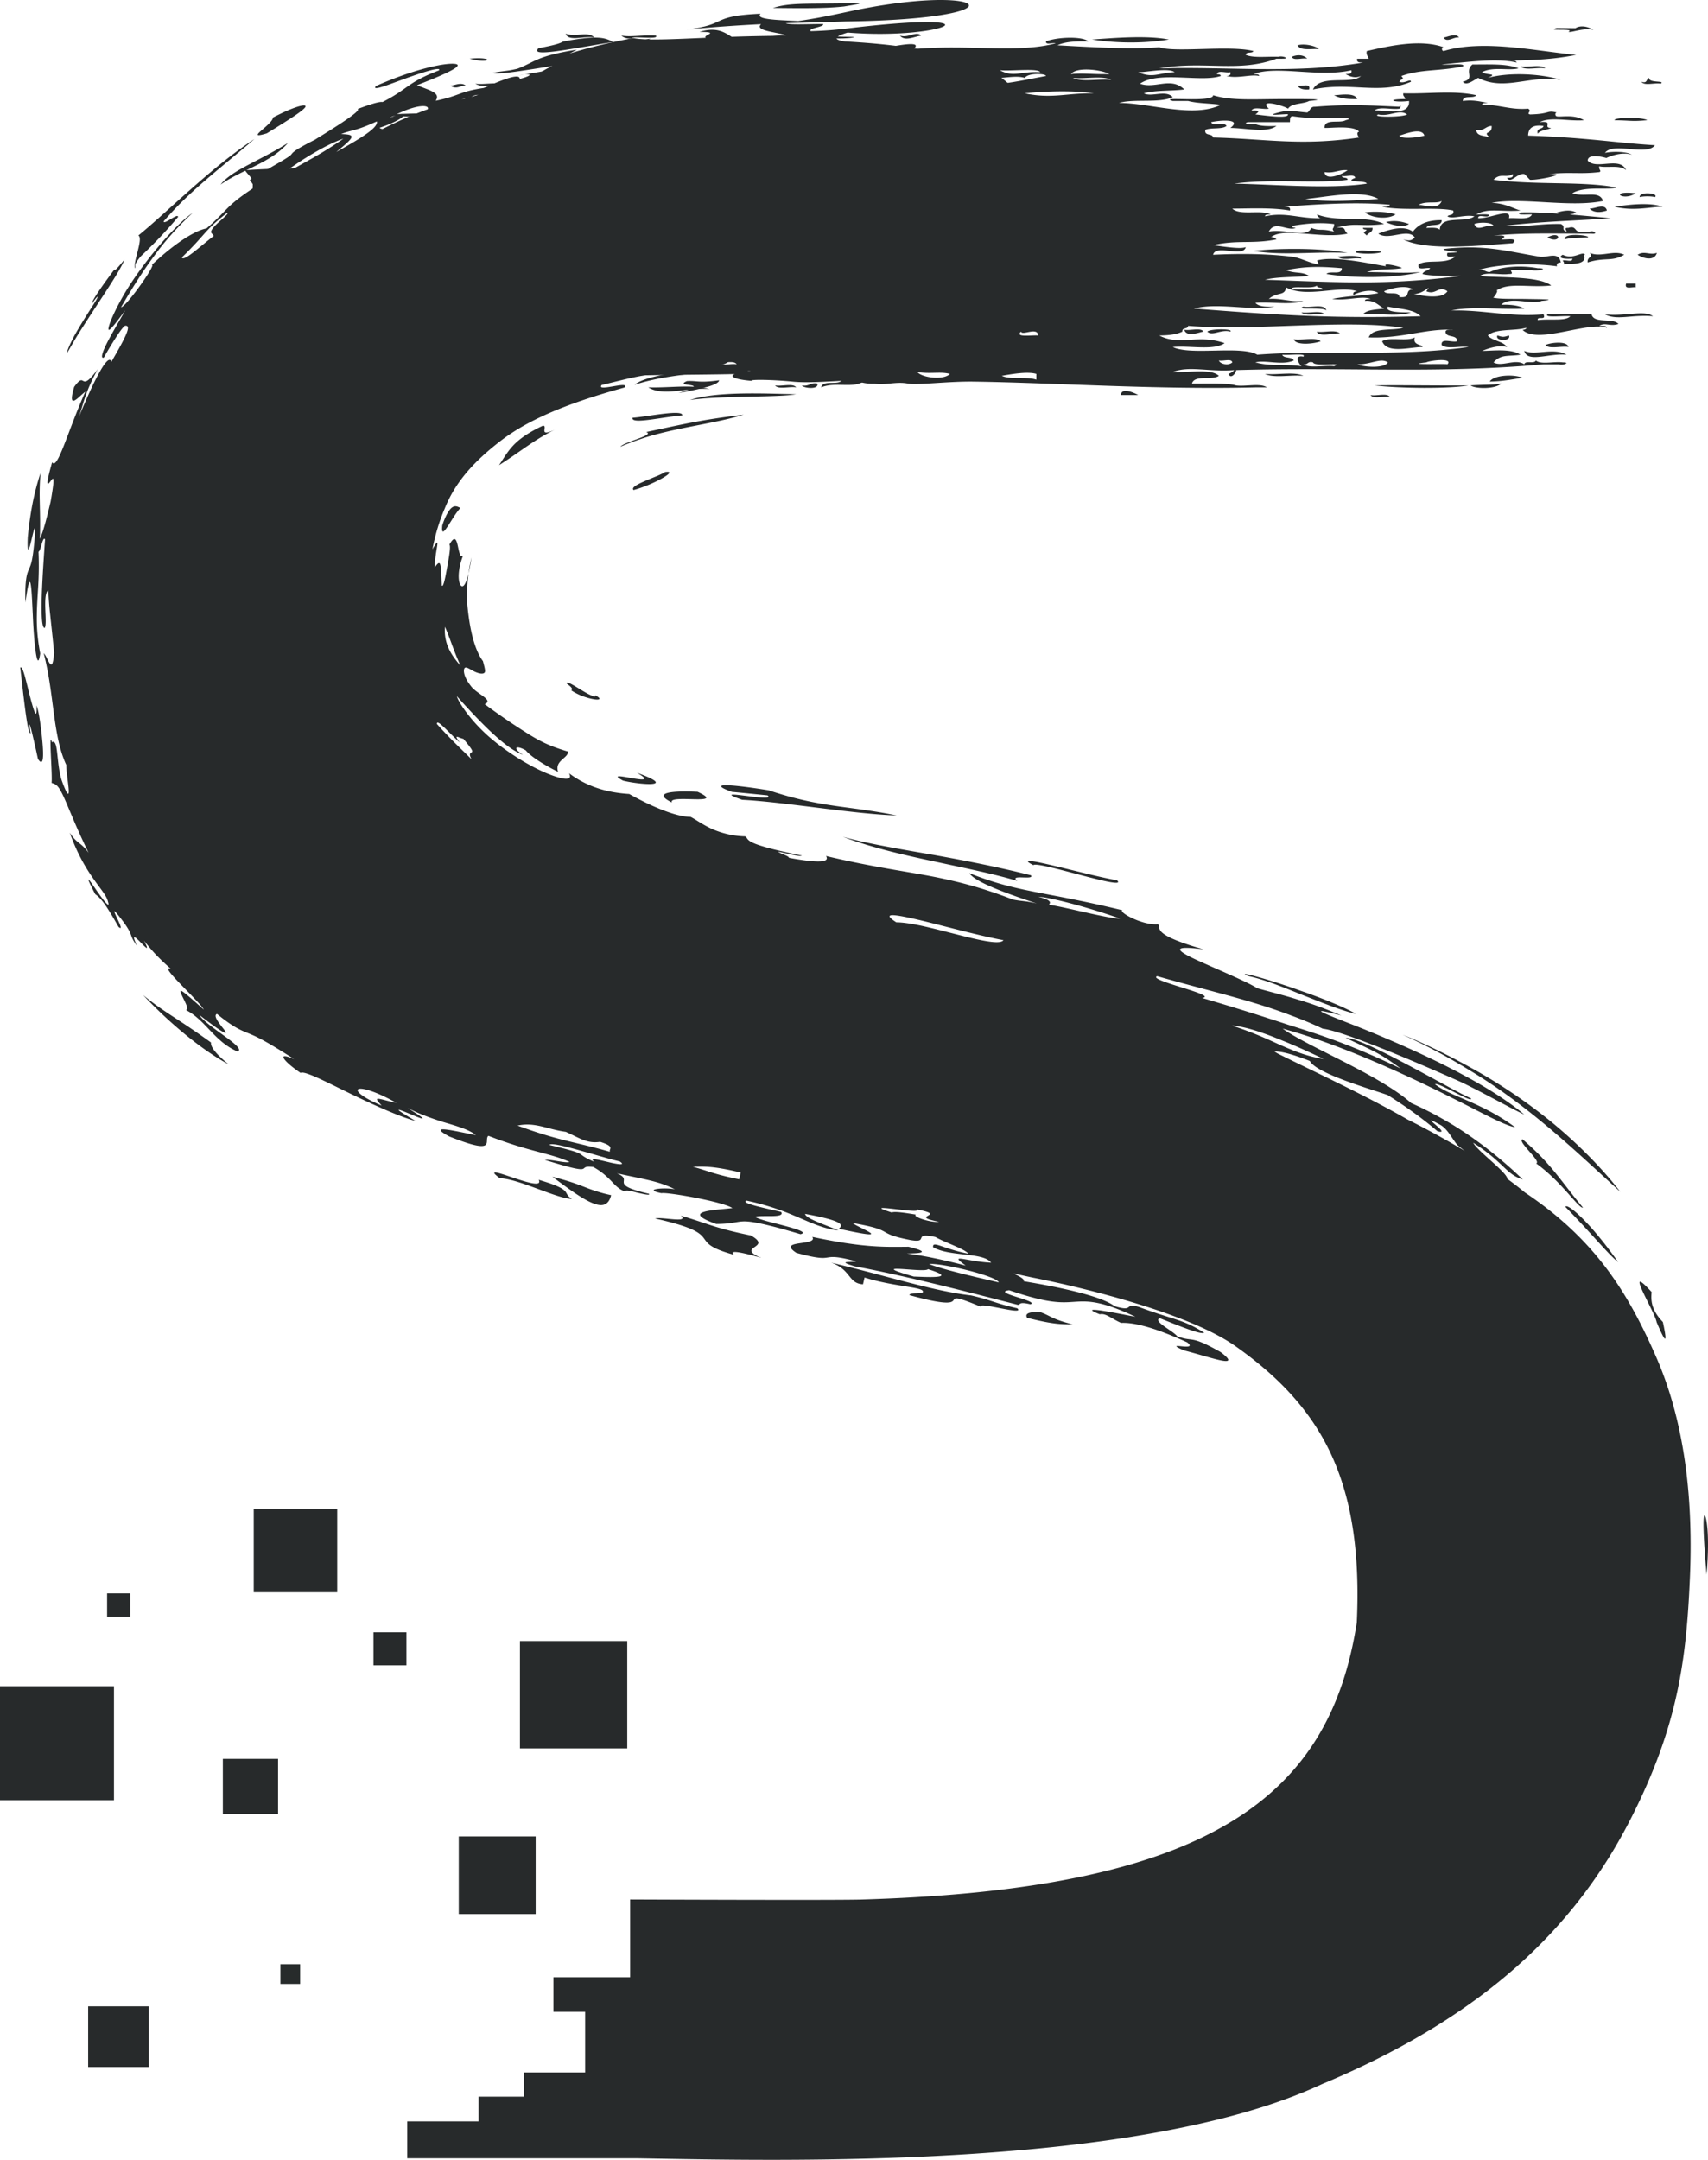 <svg xmlns="http://www.w3.org/2000/svg" width="216.423" height="273.534"><path d="M209.913 167.447c.892 2.082 1.54 3.443.793-.018-1.5-1.56-1.526-2.757-1.425-3.793-3.687-4.044.407 2.455.632 3.811zM76.427 7.073c4.358-.795 4.296-1.475 6.017-2.173-1.043.127-2.086.264-3.129.409-.96.148-1.83.299-1.525.442 5.543-.44-4.398 1.052-1.363 1.322zM200.58 152.94c-3.078-3.725-3.97-5.475-7.662-8.658-.744.245 2.462 2.838 1.731 3.064 3.288 2.375 5.409 5.755 5.931 5.594zm-128.118-1.111c-1.307-.776.356-1.074-4.206-2.407.974 1.903-8.193-2.634-4.917-.196 2.315.044 7.378 2.644 9.123 2.603zm4.977-.463a34.304 34.304 0 0 1-.907-.215c-2.702-.739-2.67-1.118-6.54-2.118 2.746 2.057 4.866 3.573 6.156 3.59.638-.007 1.072-.384 1.291-1.257zM36.491 18.101a41.322 41.322 0 0 1-2.623 1.508c-2.664 1.429-4.86 2.395-5.92 3.768 1.936-1.35 4.226-2.14 6.19-3.345.86-.523 1.656-1.135 2.353-1.93zM4.63 89.35c.08 2.061-.348.696-.822-1.113-.473-1.809-.925-4.062-1.245-3.67.302 2.39.896 8.65 1.311 8.286-.442-2.693.253.082.93 3.258.697 1.083.732-.265.579-2.035-.153-1.77-.444-3.983-.753-4.726zm91.478 69.812c-2.694-1.33 1.831-1.124-.975-2.697-4.727-.956-5.775-1.636-8.86-2.499 1.1.983-2.508.104-3.258.354 9.425 2.13 3.568 2.833 9.99 4.595-1.232-1.138 4.944.889 3.103.247zM17.136 33.99c.1-.39-.318-.327.754-1.582a58.176 58.176 0 0 0 4.674-4.93c-.023-.557-1.729 1.019-1.838.57 3.209-3.771 6.872-6.467 11.515-10.44-5.455 3.554-10.916 9.131-14.71 12.213.685.347-.78 3.577-.395 4.17zm141.02 89.623c1.77.361 4.124 1.277 6.517 2.253 2.516.98 5.068 2.043 7.135 2.55-1.006-.648-3.996-1.91-6.994-2.937-4.233-1.527-8.454-2.641-6.657-1.866zm-71.11-75.346c-1.904.805 3.589.092-1.077 1.516 3.267-.6 5.055-1.04 5.156-1.616-2.652.359-2.7.027-4.08.1zm-18.25 5.644c-2.654 1.245-3.653 2.293-4.346 3.195-.465.613-.782 1.17-1.22 1.813.634-.41 1.202-.784 1.72-1.138 1.966-1.35 3.373-2.403 5.38-3.372-2.267 1.05-.818-.49-1.534-.498zm18.624-3.253c4.014-.571 11.204-.306 13.46-.728-3.572-.06-9.965-.429-13.46.728zm-8.483 48.203c1.702.453 7.32 1.017 1.762-.999 3.7 2.134-4.795-.636-1.762.999zm34.06 54.698c-4.458-1.39 3.9.305 3.211-.38 4.079.792-1.294.76 2.773 1.555-1.06.135-3.448-.668-2.922-.912-1.338-.212-2.694-.431-3.062-.263zm-19.336-4.202c-3.123-.618-3.888-1.051-5.872-1.593 1.37-.008 2.37-.148 6.073.736zm-28.081-6.803c2.218-.49 3.825.493 6.113.788 1.886.865 2.737 1.51 4.352 1.27 1.96.622 1.076.873 1.235 1.257-4.69-1.336-6.322-1.346-11.7-3.315zm9.77 4.607c-2.89-1.222-.189-.824-5.734-2.155.292-.455 4.325.858 8.029 1.874l.898.225c.686.476-.042.376-1.004.18-1.34-.302-3.133-.82-2.189-.124zm92.372-13.043c-2.064-.323-3.582-.941-5.422-1.74-1.62-.733-3.487-1.617-6.194-2.486 1.523.072 3.952.877 6.407 1.902 1.836.733 3.684 1.594 5.21 2.324zM78.113 7.929c1.404-.036 3.494-.264 6.17-.585-1.308.473-2.221.925-6.04 1.455zm30.84-2.04c-20.95-1.672-6.644 6.193 0 0zM28.742 26.98c.356-.053-.351.555-1.083 1.208-1.583 1.465-.618 1.283-.597 1.71-1.843 1.422-3.814 3.291-4.016 2.705 3.241-3.153 2.661-3.227 5.696-5.623zm35.794-15.769c-1.981.633-2.677 1.176-2.778 1.63-6.555 1.646-12.977 4.198-13.66 3.34 3.688-1.21 4.004-2.46 1.2-1.219 4.781-2.613 6.483-1.331 3.322-.115 2.788-.275 3.661-2.02 8.847-3.07-.632.311 2.14-.48 4.08-.959 1.942-.48 3.02-.779-1.011.393zM48.365 140.018c-4.969-2.077-3.525-3.371 1.865-.344-2.276-.475-3.138-1.023-1.865.344zM43.219 16.975c1.533-.597 1.678-.306 4.532-1.602.162.71-1.418 1.81-5.138 3.875 2.359-1.94 2.554-2.21.606-2.273zm.29.591c-2.707 1.906-4.92 2.99-7.932 4.718l-.235.136c.065-.057.135-.116.208-.178 1.74-1.46 5.692-3.946 7.96-4.676zm83.047 144.846c-3.637-.838-7.128-1.66-8.826-2.319 1.477-.186 8.58 1.509 8.826 2.32zm.591-43.342c-.646.966-6.559-1.043-10.775-1.902-1.088-.215-2.061-.358-2.8-.358-2.028-1.3-.18-1.014 2.946-.283 3.134.75 7.54 1.978 10.63 2.543zM115.8 161.674c-6.5-1.856 1.475-.397 1.78-.938 4.233 1.311-.672.96-1.78.938zM58.714 93.566c1.099 1.314 1.21 1.554 1.078 1.686-.132.133-.477.138-.03.924-1.058-1.07-2.487-2.355-4.402-4.485-.016-.738 1.447 1.055 2.905 2.354-.907-1.214-.115-.57.449-.479zm46.373-48.143c-3.383.112-5.547.1-7.216.001-.213.268.352.37 1.464.372-.73.173-4.45.489-7.793.848-3.343.36-6.332.772-6.059.324 1.878-.348 3.82-.613 4.086-.39 2.384-.353 3.095-.721 2.655-1.182 3.598.255 12.969-.65 12.863.027zm26.485 68.147c1.577.08 6.462 1.399 10.038 2.66.117.038.233.076.347.115a4.95 4.95 0 0 1-.37-.019c-1.86-.173-6.203-1.344-8.676-1.751.215-.272.371-.553-1.34-1.005zM58.374 84.346c-.796-.963-2.191-2.49-1.995-4.957.587 1.252 1.113 3.087 1.995 4.957zm30.45 46.697c18.192-10.16-110.278-66.05-15.937-90.576 7.725-3.149 34.307-2.523 34.307-2.523s51.048-30.033-.366-32.705c-1.36-.11-2.64-.222-3.812-.348 1.228-.03 2.74-.005 3.812-.026.746-.034 1.297-.085 1.411-.19-.47-.012-.941-.02-1.411-.026-5.277-.214-11.022-.117-15.927.076-4.905.194-8.951.456-10.646.092-6.173 1.164-9.033 2.287-11.662 3.11a77.17 77.17 0 0 1-4.424 1.138c2.03-.495 3.511-.689 4.536-.713 1.46-.088 2.048.157 1.901.656-.558.172-1.09.338-1.598.496-4.809 1.385-7.445 2.272-9.643 2.857-2.198.586-3.995.912-7.567 2.42-3.121 1.317-8.292 4.056-13.211 7.412-5.043 3.613-9.18 8.092-10.775 9.817-4.632 5.002-7.72 8.318-11.394 15.156-2.114 4.353-4.368 10.176-5.185 18.87a64.56 64.56 0 0 1 4.204-13.21c-2.782 7.662-4.34 15.498-4.61 23.238-.951 11.984 2.406 25.868 11.4 39.877 7.944 10.145 17.154 17.61 26.5 22.264-8.845-4.904-18.11-12.477-26.015-22.641-9.25-14.475-12.157-28.466-11.133-39.5a65.177 65.177 0 0 1 4.29-20.187c-1.91 6.454-2.6 12.638-2.53 15.682.592.308 1.068-2.604 1.877-6.013.809-3.409 2.037-7.318 2.974-8.99-2.333 8.817-2.662 14.59-2.78 19.508-.242 3.719-.13 7.139.51 11.043.641 3.905 1.78 8.32 4.526 14.01-.88-.45 1.161 5.022 5.715 11.764 2.826 3.437 6.255 6.882 9.143 9.476 13.6 10.123 30.552 15.367 46.084 17.82 9.804 1.545 17.051 4.736 28.268 6.466l.239.025c34.937 8.65 30.597 6.683-.143-.448-19.593-3.737-16.642-4.744-1.128-.969.332-.17.813-.274 1.422-.322 26.915-.918 72.449 18.146 87.321 11.019 3.45.162-5.213-4.596-7.137-5.672-8.14-7.518-18.29-11.877-28.314-16.839-.15-.09-.297-.182-.439-.271.144-.01.319-.003.529.023.776.086 2.034.421 3.968 1.182.849 1.622 7.839 3.58 9.875 4.323 2.41 1.513 4.448 3.01 6.108 4.415l.186.156c.83.236.511-.143.043-.562-.669-.61-1.635-1.306.178-.317l.212.114c.92.58 1.389 1.673 2.083 2.51 2.255 1.889 3.272 2.064 6.258 4.405.704-.427-3.748-3.65-4.246-4.688 3.871 2.458 4.17 4.03 6.283 4.645-2.67-2.57-6.292-5.519-10.196-7.685a43.49 43.49 0 0 0-3.938-1.986c-3.947-3.473-12.162-6.727-15.86-9.129a11.634 11.634 0 0 1-.435-.305l.493.144c7.087 1.988 15.317 5.776 21.172 8.733 3.655 1.812 6.405 3.382 7.785 3.616-2.744-2.05-5.48-3.123-7.555-4.024-1.06-.467-1.943-.904-2.587-1.428.193-.151 1.563.56 2.737 1.161 1.03.518 1.912.963 1.831.644-.5-.225-1.077-.517-1.715-.85-4.556-2.423-12.449-6.926-14.159-6.803 3.567 1.67 4.305 1.915 6.965 3.87-6.33-3.032-10.12-4.245-14.248-5.54a319.788 319.788 0 0 0-10.93-3.404c2.235-.318-7.07-2.268-5.686-2.756 7.185 2.04 11.925 3.041 17.038 5.003a45.538 45.538 0 0 1 3.929 1.645c3.5.436 17.73 6.851 17.73 6.851 3.175 1.559 5.94 3.145 7.813 4.028-1.312-1.154-4.036-3.036-7.368-4.82-4.84-2.644-10.914-5.216-14.733-6.702-3.82-1.485-5.34-2.14-1.067-1.021-2.36-1.012-4.086-1.596-5.557-2.031-1.827-.571-3.257-.905-5.101-1.423-1.293-.837-5.143-2.419-7.619-3.554-2.476-1.135-3.557-1.95.821-1.364-7.02-2.009-5.22-2.753-5.794-3.188-1.903.175-4.992-1.504-4.503-1.78l-.358-.08c-9.88-2.364-12.893-2.164-19.034-4.612.694 1.081 4.227 2.412 8.546 3.843-1.49-.361-1.816-.255-3.022-.5-4.082-1.578-7.25-2.355-10.556-2.989-3.7-.685-7.575-1.206-13.13-2.524.607.943-1.501.814-4.7.231.053-.214-1.126-.54-1.373-.786 1.152.23 2.901.698 2.999.5-7.722-1.57-6.541-2.009-7.169-2.432a11.113 11.113 0 0 1-4.12-.906c-1.252-.553-2.136-1.233-2.787-1.558-2.476-.026-6.592-2.225-7.776-2.906-2.213-.144-4.994-.644-7.637-2.627.53.976-.676.865-2.661.07-2.228-.891-5.402-2.82-7.693-4.886-2.29-2.066-3.656-4.218-3.853-4.913a.752.752 0 0 1-.004-.02l.014.012c3.42 3.81 6.327 6.68 8.371 7.402-1.36-.829-.98-1.31.347-.562.43.557 1.573 1.372 3.177 2.249.293.157.6.316.919.476-.486-1.455 1.345-1.75 1.245-2.576-.34-.097-.66-.197-.965-.3-1.93-.632-3.158-1.35-4.518-2.223a81.367 81.367 0 0 1-5.065-3.479c1.232-.523-1.082-1.311-1.776-2.336a.179.179 0 0 1-.01-.012c-.966-1.228-.926-2.076-.732-2.244.194-.168.645.17 1.132.419.487.249 1.013.39 1.272.257.26-.133.195-.395-.106-1.535-1.203-1.61-1.779-4.598-2.022-7.664-.029-1.96.167-3.814.568-5.456-.378 2.547-.82 3.748-1.219 3.636-.399-.112-.704-1.635.144-3.862l-.001.002c-.358.351-.503-.564-.667-1.299-.163-.734-.389-1.32-1.047-.121.186.272-.07 1.644-.303 2.943-.233 1.3-.47 2.524-.67 2.249-.115-2.818-.096-3.457-.895-2.282.027-2.267.921-4.403-.291-2.303.379-1.966.912-3.658 1.557-5.153 1.332-3.36 3.723-6.004 7.133-8.618 3.251-2.478 7.918-4.603 15.647-6.72.79-.923-3.668.628-2.889-.316.887-.212 1.899-.468 2.91-.708 2.228-.533 4.447-.884 5.036-.622-2.274.43-3.3.897-3.779 1.302 3.958-1.307 9.805-1.727 14.739-1.816-3.71.487-2.44 1.125.096 1.318-.278-.186 2.435-.17 5.301.107 2.867.276 8.178-.442 8.306.012 14.22 4.016 12.97-40.984-1.656-43.087-1.472-.2-1.723-.536 0-1.08l.213-.065c12.4.994 20.183-2.974-.213-.506-1.178.139-2.431.27-4.466.327-.356-.408 1.754-.512 1.57-.905-1.867-.01-4.441.136-4.72-.11 3.26-.084 5.725-.135 7.616-.213 23.474-.318 17.901-5.104 0-1.178-1.78.381-3.59.771-6.052 1.121-2.747-.128-5.48-.195-4.768-.923-6.503.291-4.022 1.355-9.334 2 3.13-.3 6.265-.525 9.398-.678-.871.833 1.876.979 3.192 1.41-2.93.05-3.422.373-6.21.522-1.124-.301-1.924-1.82-4.773-.961 3.38.034-1.07.62 1.663.966-5.114.082-4.495.435-7.705 1.216 2.245-.151 7.977-1.054 7.758-.558-9.588 1.454-15.145 2.264-22.7 3.57-.62.107-1.256.22-1.907.341 1.536-.35 2.006-.063.1.43.063-.968-3.451.686-4.561 1.146-3.185.47-2.922.961-6.087 1.622.678-1.046-.788-1.298-2.365-1.977 4.556-1.757 5.915-2.583 4.765-2.703-1.15-.12-4.842.544-9.973 2.807-.586.712 1.545-.155 3.772-.959 2.227-.803 4.552-1.539 4.217-1.016-4.047 1.534-3.854 2.33-7.157 4.01-.408-.099-1.782.369-3.157.881.782.22-5.785 4.076-5.333 3.85-2.572 1.29-2.841 1.62-3.007 1.83-.165.21-.223.313-2.24 1.472 0 0-1.74 1.005-3.074 1.836l.641.897c-3.809 2.497-3.206 2.692-6.124 5.233-1.442.252-4.014 1.867-6.947 4.63.724-.298-3.21 5.295-3.89 5.362 1.592-2.733 2.77-4.552 4.05-6.304 1.277-1.753 2.663-3.447 5.006-5.638-2.247 1.512-6.568 6.61-8.806 10.538-1.12 1.963-1.796 3.572-1.84 4.088-.042.516.497-.086 2.131-2.306-.842 1.52-2.39 4.029-2.825 5.275-.18.527-.18.82.107.716l.28-.496c.922-1.579 2.097-3.453 2.43-3.534.697-.057.394.856-1.472 4.076-.09.156-.18.318-.275.486-.408-1.243-2.28 2.499-4.113 6.96.686-2.053.764-3.03 2.389-6.04-2.4 3.27-1.409.072-2.998 2.262-.94 3.21.634 1.142 1.407.616-2.293 5.17-3.518 9.95-4.204 8.93-.941 3.332-.538 2.849-.195 2.39.342-.46.62-.887.008 2.59-.538 2.265-.948 3.86-1.365 4.711.123-3.74-.18-5.336.091-8.335-.618 1.837-1.258 4.331-1.627 8.16-.095 2.532.208 1.42.487.254.279-1.165.546-2.388.39-.154-.239 2.804-.453 3.31-.706 3.883-.252.574-.546 1.224-.466 4.267.675-4.944.765-1.923.937 1.583.143 3.509.558 7.578.94 4.862-.385-2.012-.455-3.535-.431-4.862.026-2.573.367-4.426.216-8.026.29-.067.522-2.037.827-1.557-.283 3.982-.506 7.583-.423 9.583.034.99.14 1.59.36 1.643.171-.189.155-.86.126-1.643-.057-1.276-.136-2.866.35-3.131a42.3 42.3 0 0 0 .242 3.13c.145 1.411.313 2.83.495 4.765-.243 3.106-.78.535-1.32.073C6.9 87.98 6.657 93.15 8.405 96.891c-.063.263.183 1.888.281 2.874.099.986-.046 1.349-.891-1-.692-2.303-.374-5.233-1.222-4.761-.435-1.783.095 4.148-.038 5.143.675.243.9.185 2.096 3.063.546 1.277 1.296 3.143 2.598 5.8-1.006-1.387-1.454-1.112-2.392-2.553 1.984 5.57 4.537 7.28 4.847 8.75.358 1.085-.8-.484-1.628-1.697-.829-1.213-1.422-2.016.01.736.873.575 1.738 2.004 2.95 4.14 1.267 1.086-2.293-4.514.714-.51 1.27 1.802.557 1.47 1.65 2.939-1.645-3.41 2.484 2.364.859-.689.503.642.957 1.17 1.374 1.626a27.986 27.986 0 0 0 2.041 1.952c-1.775-.675 3.67 4.142 4.175 5.169-2.93-2.64-3.143-2.71-2.866-2.006.276.703 1.156 2.086.574 2.037 2.53 1.29 3.653 4.046 6.573 5.271 1.21-.479-3.953-3.154-4.856-4.638 3.331 2.582 3.65 2.53 3.2 1.936-.451-.595-1.568-1.858-.955-2.06 2.178 1.784 3.107 2.094 4.091 2.498.984.404 2.02.912 4.752 2.632.292.183.603.381.937.595-.508-.217-.86-.331-1.08-.36-.306-.041-.355.083-.196.326.244.379 1.002 1.046 2.086 1.78.484-.313 3.207 1.117 6.296 2.618 3.09 1.5 6.559 3.053 8.26 3.455-3.405-1.996-2.044-1.444-.653-.862 1.39.582 2.812 1.186-.335-.775 1.487.773 2.982 1.293 4.324 1.729 1.85.555 3.409.971 4.318 1.707-2.052-.357-6.517-1.53-3.39.167 6.276 2.5 4.295.471 4.979-.073 5.255 2.04 7.904 2.203 10.285 3.31-.456.194-2.546-.378-3.14-.26 6.998 2.184 3.703.594 6.144.899a8.711 8.711 0 0 1 1.87 1.374c.78.735 1.18 1.37 2.102 1.71.109-.11.273-.2 1.534.152.905.207 1.773.399 1.544.15-5.426-1.249-1.714-1.623-4.07-2.588 3.8.828 5.244.99 7.359 2.02-1.37-.264-4.173 0-1.701.498.607-.176 7.752 1.057 8.99 1.887-2.25.281-6.717.34-2.051 2.012 3.747-.017 2.225-.992 7.877.494.784.213 1.708.476 2.805.799 1.022-.255-.827-.749-2.706-1.244-1.347-.342-2.708-.69-3.054-.96.85-.222 3.17.11 3.353-.366a.19.19 0 0 0 .01-.048c.005-.058-.017-.125-.07-.205-2.337-.537-5.189-1.132-4.37-1.429 1.802.385 3.262.839 4.517 1.295 2.934 1.098 4.725 2.223 7.124 2.484-1.667-.724-4.175-1.515-4.222-2.103 5.007.925 4.805 1.422 4.27 1.888 7.393 1.63 2.714.021 1.73-.729 5.671.985 2.684 1.24 7.295 2.15 2.592.47.142-1.04 3.218-.374 1.167.682 3.67 1.487 4.19 2.118-3.262-.628-4.572-1.72-4.49-.833 2.045 1.231 6.369.61 7.354 1.965-3.185-.153-5.492-1.27-3.218.368-3.419-.882-5.7-1.309-7.451-1.528.474-.03 3.885.04.199-.858-2.924.02-5.543.162-12.185-1.247.765 1.19-4.604.32-2.027 2.018 5.473 1.499 2.546-.267 7.558 1.068-.284.2-2.753-.127-.147.643 6.482 1.207 14.444 3.275 20.68 4.878.318-.074.19-.328 1.075-.178.137.023.298.056.49.102.356-.115.096-.287-.399-.48-1.249-.477-3.943-1.085-2.287-1.296.909.31 1.708.56 2.416.76 3.482.991 4.72.766 6.197.683 1.476-.082 3.228-.051 7.385 1.915-1.479-.262-7.889-1.635-4.519-.314.786-.17 1.456.547 2.705 1.093 1.323-.06 3.73.335 8.384 2.47 1.515 1.248-3.34-.278-.436 1.012 1.114.268 2.904.825 4.167 1.144 1.407.355 2.195.347.493-.932-.01-.005-.019-.01-.027-.016-3.968-2.23-3.31-1.194-5.452-1.973-.605-.748-3.135-1.905-2.237-2.305 3.127 1.25 5.154 2.06 5.64 1.855-2.624-1.708-3.899-1.64-8.284-3.28-2-.553-.48.696-3.091-.102-1.59-1.248-6.815-2.348-10.508-2.982-.346-.06-.679-.117-.993-.173.136-.277-.576-.635-1.327-.996.84.189 1.664.368 2.471.54 0 0 18.346 3.48 25.737 8.716 10.83 7.673 16.17 16.936 15.326 34.975-3.402 21.763-18.07 33.734-62.557 35.07-2.283.113-29.519 0-29.519 0v9.843h-9.716v4.388h4.016v7.676h-7.742v3.066h-5.76v3.128h-9.04v4.673h29.207c18.338.309 63.372 1.49 86.718-9.399 20.551-8.569 32.187-19.882 39.248-33.874 5.84-11.573 6.9-19.852 7.353-30.204.413-9.433-.486-19.352-4.272-28.001-3.564-8.144-7.719-14.877-16.639-20.843-6.086-5.057-16.382-10.132-18.506-10.908l-7.542 4.229M94.225 52.517c-5.463.658-7.568 1.193-12.343 2.197.534.19-.013.453-.782.754-.99.383-2.302.807-2.485 1.107a35.18 35.18 0 0 1 2.523-.96c4.225-1.447 9.377-1.93 13.087-3.098zm-22.398 34.08c.57.393.81.683.554.832.627.42 1.313.716 1.896.891 1.453.462 2.304.337 1.13-.27.154.287-.276.14-.906-.178-1.118-.586-2.835-1.847-2.674-1.276zm12.426-26.812c-.358.254-1.083.53-1.8.828-1.321.548-2.581 1.08-2.169 1.451.796-.22 1.604-.524 2.329-.846 1.773-.798 2.95-1.627 1.64-1.433zm-71.059 6.514a63.677 63.677 0 0 0-.771 9.766c-.3 6.942 1.407 14.916 3.724 20.132-2.519-7.238-3.44-14.266-3.315-20.132-.083-3.564.1-6.891.362-9.766zm203.048 133.117c.455-5.25-.067-7.634-.272-7.477-.206.157-.143 2.785.272 7.477zm-17.9-46.58c.67.683 1.288 1.331 1.858 1.938 2.347 2.505 3.86 4.312 4.838 5.067-1.454-2.083-3.1-4.105-4.428-5.437-1.19-1.19-2.082-1.84-2.268-1.569zM65.557 8.707c-1.565.359-1.883.255-3.13.535.592.188 2.714-.126 5.132-.5 2.636-.409 5.633-.904 7.352-1.2-5.857.548-3.723-.207-1.807-1.254-3.54.555-4.72 1.09-5.73 1.59-.543.267-1.039.532-1.817.828zm2.686-2.61c-1.239 1.209 3.88.11 9.482-.783-.942-.4-1.503-.987-6.395-.046-.337.237-1.275.494-3.087.83zm67.686 161.637c-2.774-.717-2.7-1.05-4.104-1.555-1.257-.054-2.023.105-1.684.714 3.522.904 4.482.807 5.788.841zM97.945 1.007c3.107.032 6.552.09 9.029-.192.972-.173 3.695-.54.219-.392-5.43.083-7.186-.075-9.248.584zM11.831 38.588c-.77 1.194-1.724 2.693-2.406 3.928-.572 1.075-.95 1.942-.937 2.22.387-.671.793-1.365 1.21-2.065 2.487-4.012 5.401-8.068 6.076-9.79-.689.822-1.309 1.59-1.26 1.221-1.239 1.653-2.934 4.001-2.866 4.365.532-.806 1.238-1.543.183.121zm97.717 123.209c3.596 1.13 7.286 1.199 7.382 1.726.235.482-1.769.083-1.679.509 9.433 2.582 2.377-1.306 9.011 1.453-.308-.67 5.762 1.2 4.628.2-2.806-.622-3.199-1.022-5.852-1.623-4.832-.559-10.44-2.426-17.728-4.151 2.552.88 2.149 2.64 4.042 2.743zM28.961 134.79c-1.793-1.453-2.288-2.288-2.224-2.758-4.276-3.09-5.845-3.759-8.598-6.005 4.231 4.478 8.356 7.476 10.822 8.763zm148.778-3.735c2.983 1.326 5.807 2.86 8.474 4.496 7.483 4.477 13.315 10.125 18.663 14.993l.432.397a35.015 35.015 0 0 0-.359-.464c-1.79-2.267-4.572-5.217-7.883-7.984-3.31-2.767-7.143-5.334-10.674-7.259-3.688-2.054-6.933-3.529-8.653-4.18zM33.807 16.888c3.366-2.06 4.906-3.089 4.908-3.422.001-.333-1.537.065-4.12 1.415-.106.964-3.736 2.898-.788 2.007zm22.238 49.646c-.208 1.939.793-.152 1.737-1.498.195-.28.394-.53.561-.7-.418-.203-.858-.477-1.429.326-.27.38-.574.967-.87 1.872zm50.759 39.445c3.454 1.308 7.519 2.267 11.414 3.087 4.026.871 7.862 1.637 10.68 2.502-1.104-.904 2.232-.05 1.734-.715-4.296-1.086-8.454-1.882-12.237-2.562-4.576-.793-8.582-1.466-11.591-2.312zm-21.665-4.35c-.568-1.094 7.142.461 3.256-1.35-1.969-.098-6.298-.141-3.256 1.35zm-4.99-48.72c-.042.19.096.294.366.336.953.166 3.648-.422 5.94-.644.073-.76-4.066.095-6.035.284-.095.01-.186.018-.271.023zm50.784 56.659c.527-.574 12.196 3.347 10.596 1.914-3.777-.631-13.983-3.634-10.596-1.914zM97.25 100.73a642.678 642.678 0 0 0-4.52-.446c-.534-.194-.894-.35-1.11-.47-.368-.218-.275-.326.091-.36 1.058-.075 4.229.394 5.697.636 6.637 2.218 9.98 1.922 16.21 3.18-5.43-.166-14.15-1.698-19.583-1.978-4.723-1.661 4.499.458 3.215-.562z" style="line-height:125%;-inkscape-font-specification:Sans" font-size="40" font-weight="400" letter-spacing="0" word-spacing="0" fill="#272a2b" font-family="Arial"/><path d="M14.441 213.548H0v14.44h14.441v-14.44zM79.479 207.828H65.883v13.596h13.596v-13.596zM18.853 254.095H11.17v7.684h7.684v-7.684zM35.237 222.753h-7v7h7v-7zM51.496 206.73h-4.173v4.174h4.173v-4.173zM42.73 191.073H32.15v10.58h10.58v-10.58zM200.935 32.507c-.014-.148-.036-.288-.242-.244.571 1.483-2.147 1.062-2.68 1.217.296-.05.151-.271 0-.487.356-.134 1.26.286 1.218-.244-.51.078-2.109.037-1.217-.486 1.526.76 2.747-.83 2.92.244m-27.263-.73c3.037 0 .209.598-1.703.244-.416-.078.026-.249 0-.244.686-.104 1.273 0 1.703 0M209.7 24.96c-.33-.11-1.365-.143-1.946 0 .009-.78 2.5-.482 1.946 0M36.625 48.817c1.204.338 2.849.236 4.383.243-.866-.538-3.7-1.801-4.383-.243m83.739-1.462c-1.182-.329-2.498.034-4.14-.242.673.769 3.386 1.047 4.14.242m6.572.243c1.103.52 3.174.07 4.381.487v-.73c-.999-.307-2.786-.05-4.381.243m-27.994-.485c-.337-.556-1.694-.092-2.435-.244.339.553 1.696.09 2.435.244m-5.598-.975c-.339-.555-1.696-.09-2.435-.243.337.555 1.696.09 2.435.243m71.807 0c.819.562 2.675.085 3.895.242 1.327-.57-2.463.129-2.677-.485-.686-.201-.63.342-1.218.243m-9.006-.243c-.104-.543-1.199-.099-1.703-.243.199.51 1.284.667 1.703.243m27.262.243c.761-.851-2.24-.485-2.677-.243-3.17.353 2.57.14 2.677.243m-11.44 0c.783.368 3.469.553 3.896-.243-.929-.625-2.133.283-3.895.243m-9.492-1.216c.205.525 1.253.205 1.46.73-1.42.666-3.62-.095-4.868.243 2.035.547 3.532.168 5.841.485-.293-.267-1.039-1.452.242-1.215.465-.48-1.952-.144-2.675-.243m-33.106-2.923c-.853.792 1.532.4 2.19.488-.113-1.134-2.012.057-2.19-.488m-64.993-.24c-5.226-.198-9.578.484-14.361.728 2.747.813 6.04-.05 9.006 0 1.803.03 4.022 1.278 5.355-.729m33.348 0c-.637-.071-1.047.087-.972.729.635.068 1.045-.09.972-.729m-17.04 0c-2.496-.017-7.958-.301-9.25.972 3.575-.487 5.63-.03 9.25-.972m1.704 0c1.244.958 2.933-.025 4.868.24-.597 1.338 2.307.221 3.652 0-2.294-.417-5.608-.748-8.52-.24m10.467 0c-.068.391.232.418.242.729-.753-.319-.692.066-1.703 0 1.668.512 3.418.166 4.626-.243-.927-.85-1.856-.35-3.165-.486m54.04.729c2.548 1.358 4.875-.218 8.276.972-1.39.964-4.422.285-6.573.487 2.192 1.115 8.655-.226 10.711.976 7.868-.615 18.053.3 26.775-.976-1.058-.157-2.75.317-3.406-.242-.15-.961 1.336-.286 1.947-.488.03-.919-1.424-.36-1.46-1.217.075-.33.61-.204.973-.24-3.611-.153-6.478 1.14-10.71.971.544-1.321 2.93-.801 4.381-1.217-7.552-1.112-18.778.442-27.263-.244-.027.46-.805.17-.73.73-.761.376-1.799.474-2.921.488m-83.248-3.164c1.63.61 2.631-.191 4.38 0-.527-.81-3.844-.747-4.38 0m4.867 0c6.306-.174 16.568.332 24.097 0 1.47-.064 4.214.129 5.357-.245-1.12.368-2.782-.496-4.14-.485-7.228.059-18.302-.317-25.314.73m43.572-.975c-1.708.694-2.755-.52-4.868.245.233-.085 3.49.944 4.868-.245m62.56-1.216c-.805-.63-2.561-.134-3.167.243-.087-.414.191-.458.488-.487-2.384-.777-6.372.896-9.006-.486-.177 1.149-1.1.515-2.19 1.458 1.665-.123 2.65.433 4.38.245-1.543.567-4.135.083-6.084.243.447.528 1.434.514 2.432.487-2.853.587-7.125-.562-10.223.243 10.79.852 17.886 1.28 28.725.973-.875-.91-2.662-.907-4.14-1.216-.492.75 1.86.73 2.922.73-1.544.567-4.137.084-6.085.246.516-.62 1.685-.586 2.676-.733-.74-.393-1.18-1.09-2.434-.973.04-.285.445-.205.73-.245-1.107-.449-3.12.284-4.868 0 2.03-.408 4.302-.435 5.844-.728m4.38-.486c-.948-.614-2.854-.103-3.652.242.32.574 1.893-.107 1.948.731 1.609.173.53-.897 1.703-.973m-.242.486c1.186.309 3.89.868 4.623-.244-1.141-.794-1.44.54-2.677 0 .922-1.25-.652.77-1.946.244m-11.196-.486c-.056-.351-.727-.087-.731-.488-.536.526-3.468-.072-3.165.488zm-101.022-.73c-1.562-.466-3.292-.766-5.11-.977.04.287.444.206.73.245-.406.786-1.322.28-1.947 0-.827.067-1.974-.188-2.435.244h-2.191c-.774.335.859.24 1.217.244 3.95-.124 5.817.34 9.736.244m1.462-1.218c-.207-.045-.23.093-.242.24-.272-.875-3.787.84-4.383.246.578.58 3.77.028 4.625-.486m21.177-.731c-.32.815-2.736-.463-2.677.731 1.69-.205 3.33-.356 5.356-.731-.47-.432-2.799-.274-2.923-.243-.898.156-2.424-.317-2.921.243zm5.599 0v.731c1.876-.435 3.851-.668 4.868 0-.919-1.596-3.627-.943-4.868-.731m4.138-.974c-.107-.297-.312-.5-.731-.486-2.362.335-2.918.309 0 .73.04-.285.444-.204.731-.244m-17.038 0c1.412-.769-.23-.295-1.219-.244 2.741 1.146 7.02.182 9.738.244-.587-.376-1.04-.511.243-.486-1.596-.924-4.162.927-6.572.242 1.691-.384 3.187-.51-.486-.486-.418.394-.888.738-1.704.73m81.788-4.383c.006.238.298.191.487.246-1.017.498-2.659-1.035-3.407.486 1.867-.441 4.968.897 5.355-.486 1.19.46 1.203.021 2.92.486-.406-.483.021-.308 0-.974-1.602-.194-3.305-.118-5.355.242m23.124-.242c.364 1.073 1.434-.005 2.434.242-.208-.52-1.929-.47-2.434-.242m-4.137-2.92c-.623.393-1.937-.043-2.921.486 1.1.11 2.466.63 2.921-.486m-8.032-.245c-2.105-1.268-6.94-.191-9.252 0 2.758.413 5.81.214 9.252 0m-2.923-2.678c-.103-.543-1.2-.097-1.704-.242.056.35.729.086.73.486-3.839.522-9.504-.17-14.36.488 4.531.067 12.156.724 16.795 0-.105-.46-3.101-.086-1.461-.732m-.974-.972c-1.15-.096-1.674.435-2.92.244.128 1.211 2.313.236 2.92-.244M59.752 18.876c.73-.238 6.004.716 7.06-.732-3.302-.206-5.015-.034-7.548.244.15.217.295.436 0 .488-.043.206.096.228.244.242.435.07.498-.23.244-.242m9.007-.488c.65.447 2.238.064 3.164-.486-1.106.51-2.378-.485-3.164.486m-2.193-1.216c-.105-.3-.31-.502-.73-.488-2.278.247-2.702.603.73.488m110.757 0c.062.432 2.129.314 3.165 0-.344-1.101-2.504-.17-3.165 0m-116.355.486c1.26.68 1.922-1.318 3.652-.974-.524-.852-2.927.423-3.652.974m128.041-1.705c-.798.015-.933.693-1.949.488.034.858 1.092.694 1.704.973-1.005-.896.348-.307.245-1.461m-27.263 0c-1.238.912-3.648.295-5.843.245 1.513-1.138-1.17-1.012-2.435-.73.208.603 1.694-.073 1.947.485-.591.463-1.944.168-2.677.488-.18.829.896.402.974.973 6.52.148 11.107 1.112 18.5 0-.17-.197-.38-.666 0-.73-.66-.855-3.712-.428-4.382-.486-.018-1.236 1.91-.526 2.676-.973 1.786-.445-2.606-.227-3.405-.246a26.726 26.726 0 0 1-3.166-.24c-.52-.117-.464.346-.486.73h-5.355c-.788.279.651.276.974.242.68.292 1.679.27 2.678.242m16.55-1.46c-.984-.73-2.26.328-3.65 0-1.021.374 3.074.374 3.65 0m-84.952-.242c-.416.557-1.86.088-2.678.242 1.133.806 4.687-.155 6.329.245.992-2.357-7.264-.21-3.651-.487m11.685-.976c.057.43.42.556.974.488-.132.452-.881.22-1.218.244-2.083.147-.646.255 1.46.244.039-.286.444-.205.731-.244-.61-.284-.938-.85-1.947-.732m-31.89 1.463c.343-.39.838-.624 1.461-.731-37.185.538-32.677.55 3.164 1.461-1.29.448-2.345.006-4.138.243.15.219.296.434 0 .487 1.721 1.067 3.58.486 6.085.729-.742.636-3.022-.263-2.92 1.217 3.548-.018 5.69.084 9.007.244.744-.376-1.056-.214-1.462-.244-1.797-.135-2.913-.576-3.893-.972.506-.306 1.026-.596 1.461-.974-.183-.55-1.367-.096-1.947-.245.206-.766 2.427.481 1.947-.974h7.057c-.129-.192-.253-.394-.242-.728 1.179.042 1.95-.323 2.921-.488-1.992-.228-4.297.348-6.816 0 .12-.773 2.193.41 1.949-.73-2.384-.046-5.175.02-5.844.974 2.26.792 3.578-.141 5.844.486-2.63.657-4.794-.039-7.304 0 .207-.362.612-.522 1.216-.486-2.494-.707-5.64.036-7.546.731m56.717-2.922c3.368.731 5.325-.047 8.763 0-2.362-.344-5.614-.322-8.763 0m-70.834-.974c-.595-.496-1.513.011-1.948 0 .758.54 1.2-.02 1.948 0m5.112 0c-.818-.564-2.674-.086-3.895-.242.816.562 2.673.082 3.895.242m10.222 0c-1.463-.565-3.974-.082-5.84-.242 1.46.565 3.972.082 5.84.242m38.217-.242c.45-.546-1.295.332-1.945.242.368.362 1.066.393 1.703.488-.021-.347-.042-.692.242-.73m-18.012-.487c-.818-.563-2.674-.087-3.895-.246.817.565 2.673.088 3.895.246m-11.928 1.46c-.012-.417.18-.63.487-.731-.46-.615-.852.224-1.46-.242-.28.764.382.59.485.973-.418.483-2.414.483-1.946-.731-.32.248-.898.239-1.216.488.464-.903-.154-.608-.73-.976-2.101.642-3.398 1.499-6.086 1.948-.724-.17-.987-.8-1.462-1.216-.486.28-3.677.685-1.46.73-4.339 1.183-6.908-.564-10.223 0 .048.327 1.01.453 0 .486.104.546 1.199.1 1.703.245-.074-.33-.61-.202-.973-.245.562-.7 1.775-.005 1.947.487 1.622-.447 2.715.452 4.137.486 1.555.04 2.186-.821 3.41-.973 3.387-.416 7.642.53 10.71.245.274.22-.017.544.487.974 1.357-1.24 4.294-.9 6.572-1.22.174-.66-1.15.175-.975-.485h.488c-1.067-.794-2.976.327-3.895-.243m11.685-.487c-.314.681-.504-.768-1.22-.486.667 2.27-3.242-.3-4.38.242.061.264.485.166.487.488-.415.077-2.45.71-2.432-.73H85.31c1.49 1.686 3.878 1.315 6.574 1.458-.076.33-.609.202-.975.244-.41.63 1.33-.109 1.947 0-.783-1.389 4.238.58 5.355-.729-.148-.228-.565-.899.245-.731.05-.416-.416-.63 0-.729-.284-.65-1.293-.023-.975.729-.179-.174-1.19-.607-.974.244-.226-.179-.366-.441-.486-.732-.801.011-1.211.412-2.191.246.109.215.214.434.488.486m46.493-.973c-1.14-.565-3.324-.085-4.869-.246 1.14.566 3.325.087 4.869.246m-35.296.973c-.292-.32-.096-.384 0-.732 1.377-.239 1.457.816 2.92.488-.477-.457-.14-1.173.731-.975-1.798-.414-4.292.576-6.572.487.138.229.677.37.244.488.054.35.725.085.73.488.05-.788.597.254 1.947-.244m27.02-1.462c-.01-.318-2.268-.422-2.68.243-1.333-.418-3.19.248-5.11 0-1.319.324 1.379.248 1.947.246.38.086-.213.426.244.487 1.958-.235 3.746-.637 5.599-.976m-5.843-.73c1.746.965 2.674.098 5.111.246-.281-.536-3.623-.106-5.11-.246m9.005.488c1.72-.16 2.78.059 4.869 0-.836-.514-4.133-.99-4.869 0m8.52-.242c1.884.815 2.563.082 4.625 0-.798-.592-3.688.034-4.625 0M84.58 8.164c1.606.833 5.207-.483 1.704-.242-.63.042-1.24.44-1.704.242m29.697-1.217c.848.752 1.994-.266 3.165 0 .23-.525-2.516-.177-3.165 0m-56.96 40.896c.433-.18.035-.443 0-.73 2.542-.014 5.945.735 8.763-.488 1.38 1.139 5.212.137 7.79.488-1.018-.544-.063-.912.974-.733-3.943-.746-8.559.236-11.196-.242-.883.368-.579 1.02-2.435.731-.098-.584 1.107.135.73-.731-7.739.223-17.465-.253-25.318 0-.413-.089-.458.19-.484.487 6.128 3.122 14.7-.998 21.176 1.218M166.369 11.33c.937-1.971 4.89-.552 6.086-1.706-.557.241-1.157.222-1.949-.242.384-.023.845.033.733-.488-4.092.952-9.46-.653-12.415.488.286.037.691-.042.73.242-1.054-.25-2.727.364-4.139 0 .299-.026.578-.073.488-.484-.505.143-1.6-.302-1.704.242.19.054.48.006.487.242-2.436.836-7.943-.66-10.224.976 1.9.698 3.924-.93 5.599.73-1.651.214-3.664.07-5.113.486.957.532 2.763-.486 3.651.486-1.713.803-4.855.177-6.815.731 4.09.034 9.406 1.95 12.902.242-1.347-.195-2.92-.163-4.14-.486H148.6c-2.086-.624 5.2.266 5.113-.731 2.235.722 5.307.49 8.764.49 1.682 0 6.558-.041 3.407.241-.795.423-2.198.238-2.678.974-.55-.394-3.815-1.295-2.433 0-.662.15-1.932-.31-2.191.244.975-.05 1.087.062.487.486 1.15.12 4.172.575 4.137 0-.009-.146-3.337.314-1.216-.242 1.42-.375 1.782-.16 3.65 0 .384-.187.364-.774.974-.73 4.032-.334 7.07-.177 10.71 0 .096-.378.293-.037 0 .242-.979.157-2.588-.315-3.164.244 1.04-.141 4.527.835 4.381-1.218-1.988.25-3.056-.237-.486-.242-.014-.312-.314-.34-.244-.731 3.25.094 6.35-.392 9.25.242-.328.484-1.699-.076-1.704.731 1.369-.169 2.137.073 3.164.244-.286.039-.69-.04-.73.242 2.171-.059 3.547.674 5.843.488.538.35-.308.595.243.73 2.71-.071 2-.568 3.408-.242-.23-.055-.31.422 0 .487.512.105 2.213-.295 3.409.487-1.971.152-4.195-.477-5.6.243 1.924-.205.277.724 1.46.73-.521.29-1.361.261-1.703.729-.214-.782.63-.505.73-.974-1.24-.183-1.932.18-1.947 1.219 7.443.245 11.113.921 16.066 1.216-1.016 1.421-5.316-.446-6.33.974.857-.202 2.755-.204 3.408.244-1.4-.505-3.233.4-3.233.4s-2.336-.697-2.365.33c1.053 1.236 4.121-.594 4.868 1.217-.764-.713-2.432-.26-3.407-.488-.096.42.362.626 0 .732-2.356.283-3.833-.04-6.33.244 2.712-.092-1.31.789-2.434.728-.059 0-.638-.714-.731-.728-.933-.15-1.684 1.289-2.191.484.383-.023.844.033.731-.484-.839.568-1.565-.2-2.435.728 5.721.705 11.208.145 15.578.974-.984.377-4.022-.235-5.597.731 1.614.536 3.41-.417 3.895.974-4.196.87-10.326-.501-14.117.244 1.674.036 2.782.727 3.65.972-2.36.211-4.08-.383-5.599.488.405.03 2.205-.134 1.46.242-.353.134-1.258-.283-1.215.244 1.572.047 4.3-1.404 3.892 0 1.056-.082 2.552.278 2.923-.486-.405-.028-2.205.133-1.461-.244 3.042-.12 8.642.469 11.441.73-4.616.332-8.629.385-13.633.972 2.703.188 4.719-.31 7.304-.242.737.337-.062.691.73.974-.054-.305-.38-.497.243-.486.986-.337.77.528 1.461.486h1.216c.58-.2 1.124.344.244.243-5.36.002-8.366-.124-12.415.243.88-.014 1.949-.075.975.487.635.076 2.221-.268 1.46.488-3.527.233-10.936 1.07-13.875-.488.607.171 1 .241 1.46-.243-.873-1.26-3.344.47-4.623-.487 1.08-.397 3.16-1.169 4.38-.243.943-1.282 2.51-1.48 3.652-1.46 0 .975-1.63.321-1.95.974.65 0 1.392-.092 1.706.243.101-1.929 3.257-.8 4.381-1.705-1.248-.264-2.81.421-3.409 0 .229-.26.9-.076.732-.73-2.06-.489-6.327.084-9.008-.487.367-.04.9.088.976-.243-4.347-.42-9.901-.009-13.39.243.384.024.846-.033.732.487-2.307-.402-5.103-.244-7.304-.244.948.92 3.644.092 4.87.732-.288.037-.69-.042-.73.242 2.666-.576 4.318.312 7.058.244-.274-.051-.38-.27-.486-.486 2.891 1.084 6.04.022 8.518 1.216-3.087.383-3.594-.253-6.083.488 1.433-.162.857.276 1.458.73-3.266.725-8.186-.901-9.736.486.213-.19.769.236.732.243-3.043.622-4.919.025-8.034.732 1.458.205 3.542.522 4.137.244-.321 1.38-3.814-.409-4.137.972 3.516-.168 6.763-.135 9.98.244 1.127.132 2.317.863 3.409.973-.012 0-.193-.5-.244-.487 2.155-.6 6.216.303 8.762.731-.596-.602 2.423.198 1.947.243-1.616.259-2.725-.005-4.38.487 2.835.014 4.623.18 6.816 0-3.294.825-8.708.78-11.93.244.423-.472 1.996.207 1.948-.731-2.874-.247-4.581-.24-7.058.245 1.264.49 1.908.126 2.92.727-1.838.19-3.976.084-5.598.489 9.227.325 15.673.719 24.829-.49-1.72.05-4.181-.013-4.868-.24.153-.415.735-.402.974-.731-.501-.148-1.693.39-1.461-.487 1.132-.688 3.388.07 4.623-.973-.43-.055-1.216.245-.974-.486 3.209-.117-.75-.148-.486-.487 5.153-.633 8.416.369 12.173.973 1 .161 2.4-.738 2.677.73-.298.026-.576.073-.487.487-3.332-.463-7.775-.254-9.979.488.741-.177.886.247 1.459.242 1.77-.828 4.365-.814 6.086-.487 1.528.009 0 .411-.73.245h-2.679c.055.306.38.497-.244.486-1.138.157-2.913-.318-3.65.24 2.222.277 7.371-.044 9.007 1.22-2.998.307-5.523-.483-7.06.73.636-.505-.336 1.269-.485.731.646.303 2.69.205 4.38.241 1.435.033 4.29.016 1.947.245-1.264.555-3.976-.657-5.11.488 1.164-.03 2.201.067 2.919.485-3.002.161-6.652-.323-9.25.245 4.159-.1 7.265.85 11.685.488.377.865-.826.146-.73.728 1.676-.202 3.451.17 4.139-.488-.8-.105-3.317.247-2.923-.24 2.393.005 3.398-.101 5.599 0 .312 1.23 2.693.39 3.409 1.216-1.073.363-1.678-.252-2.434.242.364.042.898-.087.974.244-2.52-.845-8.796 2.15-10.711.245.068.064.577-.105.486-.245-1.51.436-3.84.057-4.869.973.596.704 1.904.693 2.434 1.46-1.047-.259-2.137.094-3.164.49 1.458-.006 3.633-.325 4.869.486-1.57.248-2.476-.098-3.41.973 1.04.622 2.76-.53 3.896.243.104-.547 1.292-.007 1.461-.486.657.56 2.348.085 3.408.243 1.062-.006.042.42-.486.243h-1.948c-13.491 1.222-24.796.32-38.945.731-.002.357-.68 1.22-.976.486.29-.12.552-.26.73-.486-3.269.256-5.7-.584-7.79.244 2.272.068 4.9-.443 5.843.485-.848.613-3.088-.167-3.408.975 2.053.014 4.55-.093 5.6.244 1.22.157 3.077-.32 3.893.243h-1.459c-12.607.306-25.536-.593-35.783-.731-3.119-.04-7.108.47-8.276.244-2.026-.393-4.257.806-5.113-.73-1.205 1.643-3.825.382-5.842 1.217.184-1.034 2.269-.166 2.677-.975-2.97.137-4.768-.988-6.815 0-.402 0-.135-.674-.487-.73-1.143.634-3.08-.394-4.138-.486-.402-.036-1.269.482-1.461.486-4.193.109-9.394.087-15.336.243 1.803-1.316 4.634-.502 7.304-1.46-3.791.43-9.426-.987-11.684.975 2.02-.174 5.706.255 1.704.242-.002.402-.676.135-.732.488.19.054.48.006.488.242-.429-.14-1.429.295-1.46-.242.286-.039.691.04.73-.245-1.965.014-5.384 1.065-6.574.245.356-.134 1.258.284 1.22-.245-1.341-.185-5.016 1.321-4.382 0-.83.037-2.65-.187-1.46.487-7.04.11-15.659-.481-20.936 1.704.93-.256 2.687.373 3.895 0-1.375 2.033-5.715.354-7.546 1.46.285.039.69-.04.731.244h-1.949c-.61-1.094-1.676-1.732-1.947-3.164.22-.51 1.374-.087 1.46-.731-1.73-.923-2.148-2.023-3.894-3.162 1.454-.695-.13-2.91.975-3.897-.435-.134-1.012-.124-1.219-.488.506-1.146.666-3.093 1.461-4.135-.79-.142-1.132.163-1.703.242-.977-.91-1.783-3.227-.486-4.381.192 1.724-.569 2.913.486 3.651.02-1.569 2.07.328 2.433-.974-.05-.326-1.01-.453 0-.487.455-.032.415 1.438 1.46.487-1.28-1.152-2.49-2.377-3.163-4.139.132-.84 1.034-.913 1.216-1.705-.325-.565-1.409-.374-1.946-.728.668-1.103-.54-1.274-.486-2.434.282-.447 1.29-.17.972-1.217-.742.175-.887-.25-1.46-.243.129-1.58-.284-1.452-.972-2.435 30.686-1.871 13.443 7.54 26.968-6.795 3.806 1.702 10.11-7.54 14.41-6.836.183.028-.06.524.489.486 3.078-.202 6.97-2.856 9.248-.731 4.546.26 8.756-.427 12.173 0-.883.174-2.018.091-2.678.487 1.833.073 4.342.507 4.867-.973-1.309-.09-2.724-.235-3.895-.244-3.79-.028-8.136 1.008-10.223 0 5.842-.165 13.528-.572 19.96-.242 1.54-1.007 5.415-.163 8.765-.488 1.085-.106 6.196-1.373 4.625 0 6.807-.643 13.165.564 18.013-.732-.354-.13-1.26.286-1.217-.242 1.405-.571 4.687-.675 5.356 0-1.494-.03-2.91.013-3.897.488 4.36.242 9.482.542 12.902.244 1.894.719 8.99-.281 11.928.486-.15.338-.938.036-.975.486 1.034.425 2.74.182 4.14.244.525-.176 1.547.248.487.242h-.73c-4.816 1.8-9.197.213-14.85 1.22 8.852-.239 17.283.732 25.803-.73-.383-.026-.845.032-.731-.49h1.461c-.077-.328-.346-.464-.244-.972 2.766-.632 6.756-1.549 9.736-.486-.245 0-.304.427 0 .486 5.029-1.522 11.848.032 16.796.486-3.078.626-5.91.675-8.52.73.364.043.901-.086.974.245-2.463-.61-6.467-.043-9.492.242.724.1 3.14-.236 2.677.244-2.92.614-5.384.334-7.79 1.216.483.562-.06.272-.243.73.646.288 1.433-.464 1.461 0-3.963 1.682-7.78-.037-12.415.976M83.12 4.513c.395.49-2.124.137-2.921.243-.26.282-1.121.09-1.461-.243 1.31.2 2.567-.104 4.382 0m90.551 45.521c.741.15 2.097-.313 2.436.243-.741-.154-2.097.312-2.436-.243m-29.453 0h-2.191c.066-1.062 1.842-.217 2.191 0m-54.283-.731c-2.659-.351-5.815.998-7.79-.243 3.094.074 5.459-.411 7.79.243m8.276-.486c.822.153 2.261-.316 2.679.243-.82-.153-2.261.313-2.679-.243m3.409 0c.904.172 1.045-.418 1.947-.244.247.834-1.829.578-1.947.244m84.465 0c-2.477.433-8.646.383-11.926 0 3.074-.058 8.063.038 11.926 0m.245 0c1.659-.118 2.807-.04 3.895-.244-.654.69-3.182.725-3.895.244m2.434-.488c.526-.857 3.103-.949 4.139-.486-1.808.303-2.759.466-4.14.486m-28.479-.974c1.546.16 3.73-.321 4.867.243-1.542-.159-3.727.324-4.867-.243m38.217-2.433c-2.233-.212-4.976 1.076-5.356-.486 1.374.652 3.665-.474 5.356.486m.243-.976c-.9-.153-2.425.316-2.922-.242.545-.304 2.746-.587 2.922.242m-34.809-.972c1.061.157 2.75-.318 3.408.242-.663.297-3.119.614-3.408-.242m16.31.972c-1.731.031-4.477.892-5.114-.73.955-.585 3.162.077 4.14-.486-.332 1.04 1.04.887.974 1.216m9.494-1.46c.711.22.746.22 1.458 0 .35.76-1.809.76-1.458 0M166.857 42c.899.157 2.424-.314 2.92.245-.513-.147-2.669.531-2.92-.245m-14.363 0c-.24-.03-2.143.823-2.433-.24.739.15 2.096-.315 2.433.24m3.41 0c-1.167-.34-2.29.618-2.922 0 .373-.385 3.354-.385 2.921 0m9.006-2.434c.9.157 2.424-.315 2.921.246-.9-.156-2.424.313-2.92-.246m44.545.486c-2.698-.236-4.566.575-6.086-.24 2.498.296 4.994-.595 6.086.24m-44.304-1.216c.97.17 2.697-.424 2.922.488-.412-.488-4.097.001-2.922-.488m42.114-2.433c-.461-.109-1.468.33-1.217-.486h1.217zm-34.81-3.653c-.9-.154-2.425.317-2.92-.242.594-.07 2.927-.266 2.92.242m28.724.488c-.12-.763.84-.642.242-1.216 1.455.624 3.081-.42 4.383.242-1.564.927-2.389.275-4.625.974m6.328-.974c.875-.562 1.538.112 2.436-.242-.28 1.046-1.628.782-2.436.242m-36.757-.242c-4.423-.173-8.161.379-11.926-.244 2.925-.339 8.306-.42 11.926.244m25.316-1.95c1.893-1.007 1.754.959 0 0m5.113 0c-1.409.064-2.128.03-2.922.244-.12-.95 3.448-.473 2.922-.243m-27.994-.244c-.481-.5-.481-.23 0-.729-.188-.054-.481-.006-.486-.243h1.216c.042.608-.545.59-.73.972m5.355-1.46c-.76.523-2.26.104-2.921-.242.845-.207 1.716-.19 2.921.242m-5.599-1.46c.819-.155 2.87-.134 3.894.244-.885.621-2.808.547-3.894-.244m24.343 0c.744-.194 1.63-.418 2.433 0-.366.297-2.096.478-2.433 0m6.33-.244c-.819.269-1.676.295-2.193-.244.724.012 1.946-.725 2.193.244m7.058-.487c-1.63.032-3.699.6-6.086 0 1.482-.196 4.252-.625 6.086 0m-3.407-1.703c-1.635 1.095-3.524-.39 0 0m-2.679-9.25c-.11-.366 3.45-.434 4.139 0-2.047.178-1.87.04-4.139 0m-123.17.244c-1.122.13-2.596-.812-3.163.243-.039-1.52 2.496-.845 3.164-.243m-5.6-1.217c3.678-.384-.75 1.129-1.703.487.435.049.873-.4 1.704-.487m-9.494.487c2.224-.292 4.526-1.605 4.381-.245 1.072.18 1.99-.747 2.192.486-4.341.17-8.522.496-12.658.49 1.336-1.723 3.575-.401 6.085-.73m105.644-2.192c-1.165.03-2.202-.071-2.922-.49.494.02 2.617-.422 2.922.49m-6.085-1.217c-.7.05-1.236-.064-1.46-.488.502.147 1.69-.393 1.46.488m44.546-.73c-.741-.154-2.097.312-2.434-.246.766.281.59-.38.972-.487-.1.692 2.12.292 1.462.733m-17.77-2.192c.98.156 2.589-.317 3.163.244-.978-.157-2.587.315-3.163-.244m-.242.244c-1.221.34-3.277-.255-4.627.488.679.424 2.087.122.73.727 2.646-.741 6.732-.546 9.251.246-3.994-.627-7.128 1.47-10.466-.246-.473.194-1.476 1.1-1.949.487 1.667-.413.114-1.242 1.216-2.19 2.1.013 4.352-.133 5.845.488M59.507 7.433c3.219-.303 2.722.73 0 0m13.632.244c-1.322-.264-2.513.772-3.165-.244 1.008-.27 3.18-.253 3.165.244m92.5-.244c-.582-.148-1.766.307-1.947-.242.68-.29 1.481-.277 1.947.242m1.462-1.216c-.998-.06-2.347.238-2.678-.486 1.002-.289 2.538.19 2.678.486m-61.83-.974c-5.648.27 2.42-1.047 0 0m42.842-.24c-3.022.498-6.51.51-9.737 0 2.904-.2 6.898-.546 9.737 0m34.808-.247c.457-.053 1.614-.626 1.95 0-.651-.14-1.523.72-1.95 0m-107.59 0c-1.105-.275-3.34.582-3.652-.485 1.405.455 2.786-.36 3.653.485m38.701-.243c1.092.347 2.086-.657 2.68 0-1.004.156-2.044.746-2.68 0m87.876-.731c-1.23-.726-2.076-.375-2.274-.211l-2.351-.031c-1.704.45 2.447-.005 1.46.487.327.152 1.879-.546 3.165-.245M67.874 232.575H58.13v9.834h9.745v-9.834zM16.504 201.798H13.57v2.936h2.935v-2.936z" fill="#272a2b"/><path d="M35.532 248.76h2.5v2.5h-2.5v-2.5z" fill="#272b2b"/></svg>